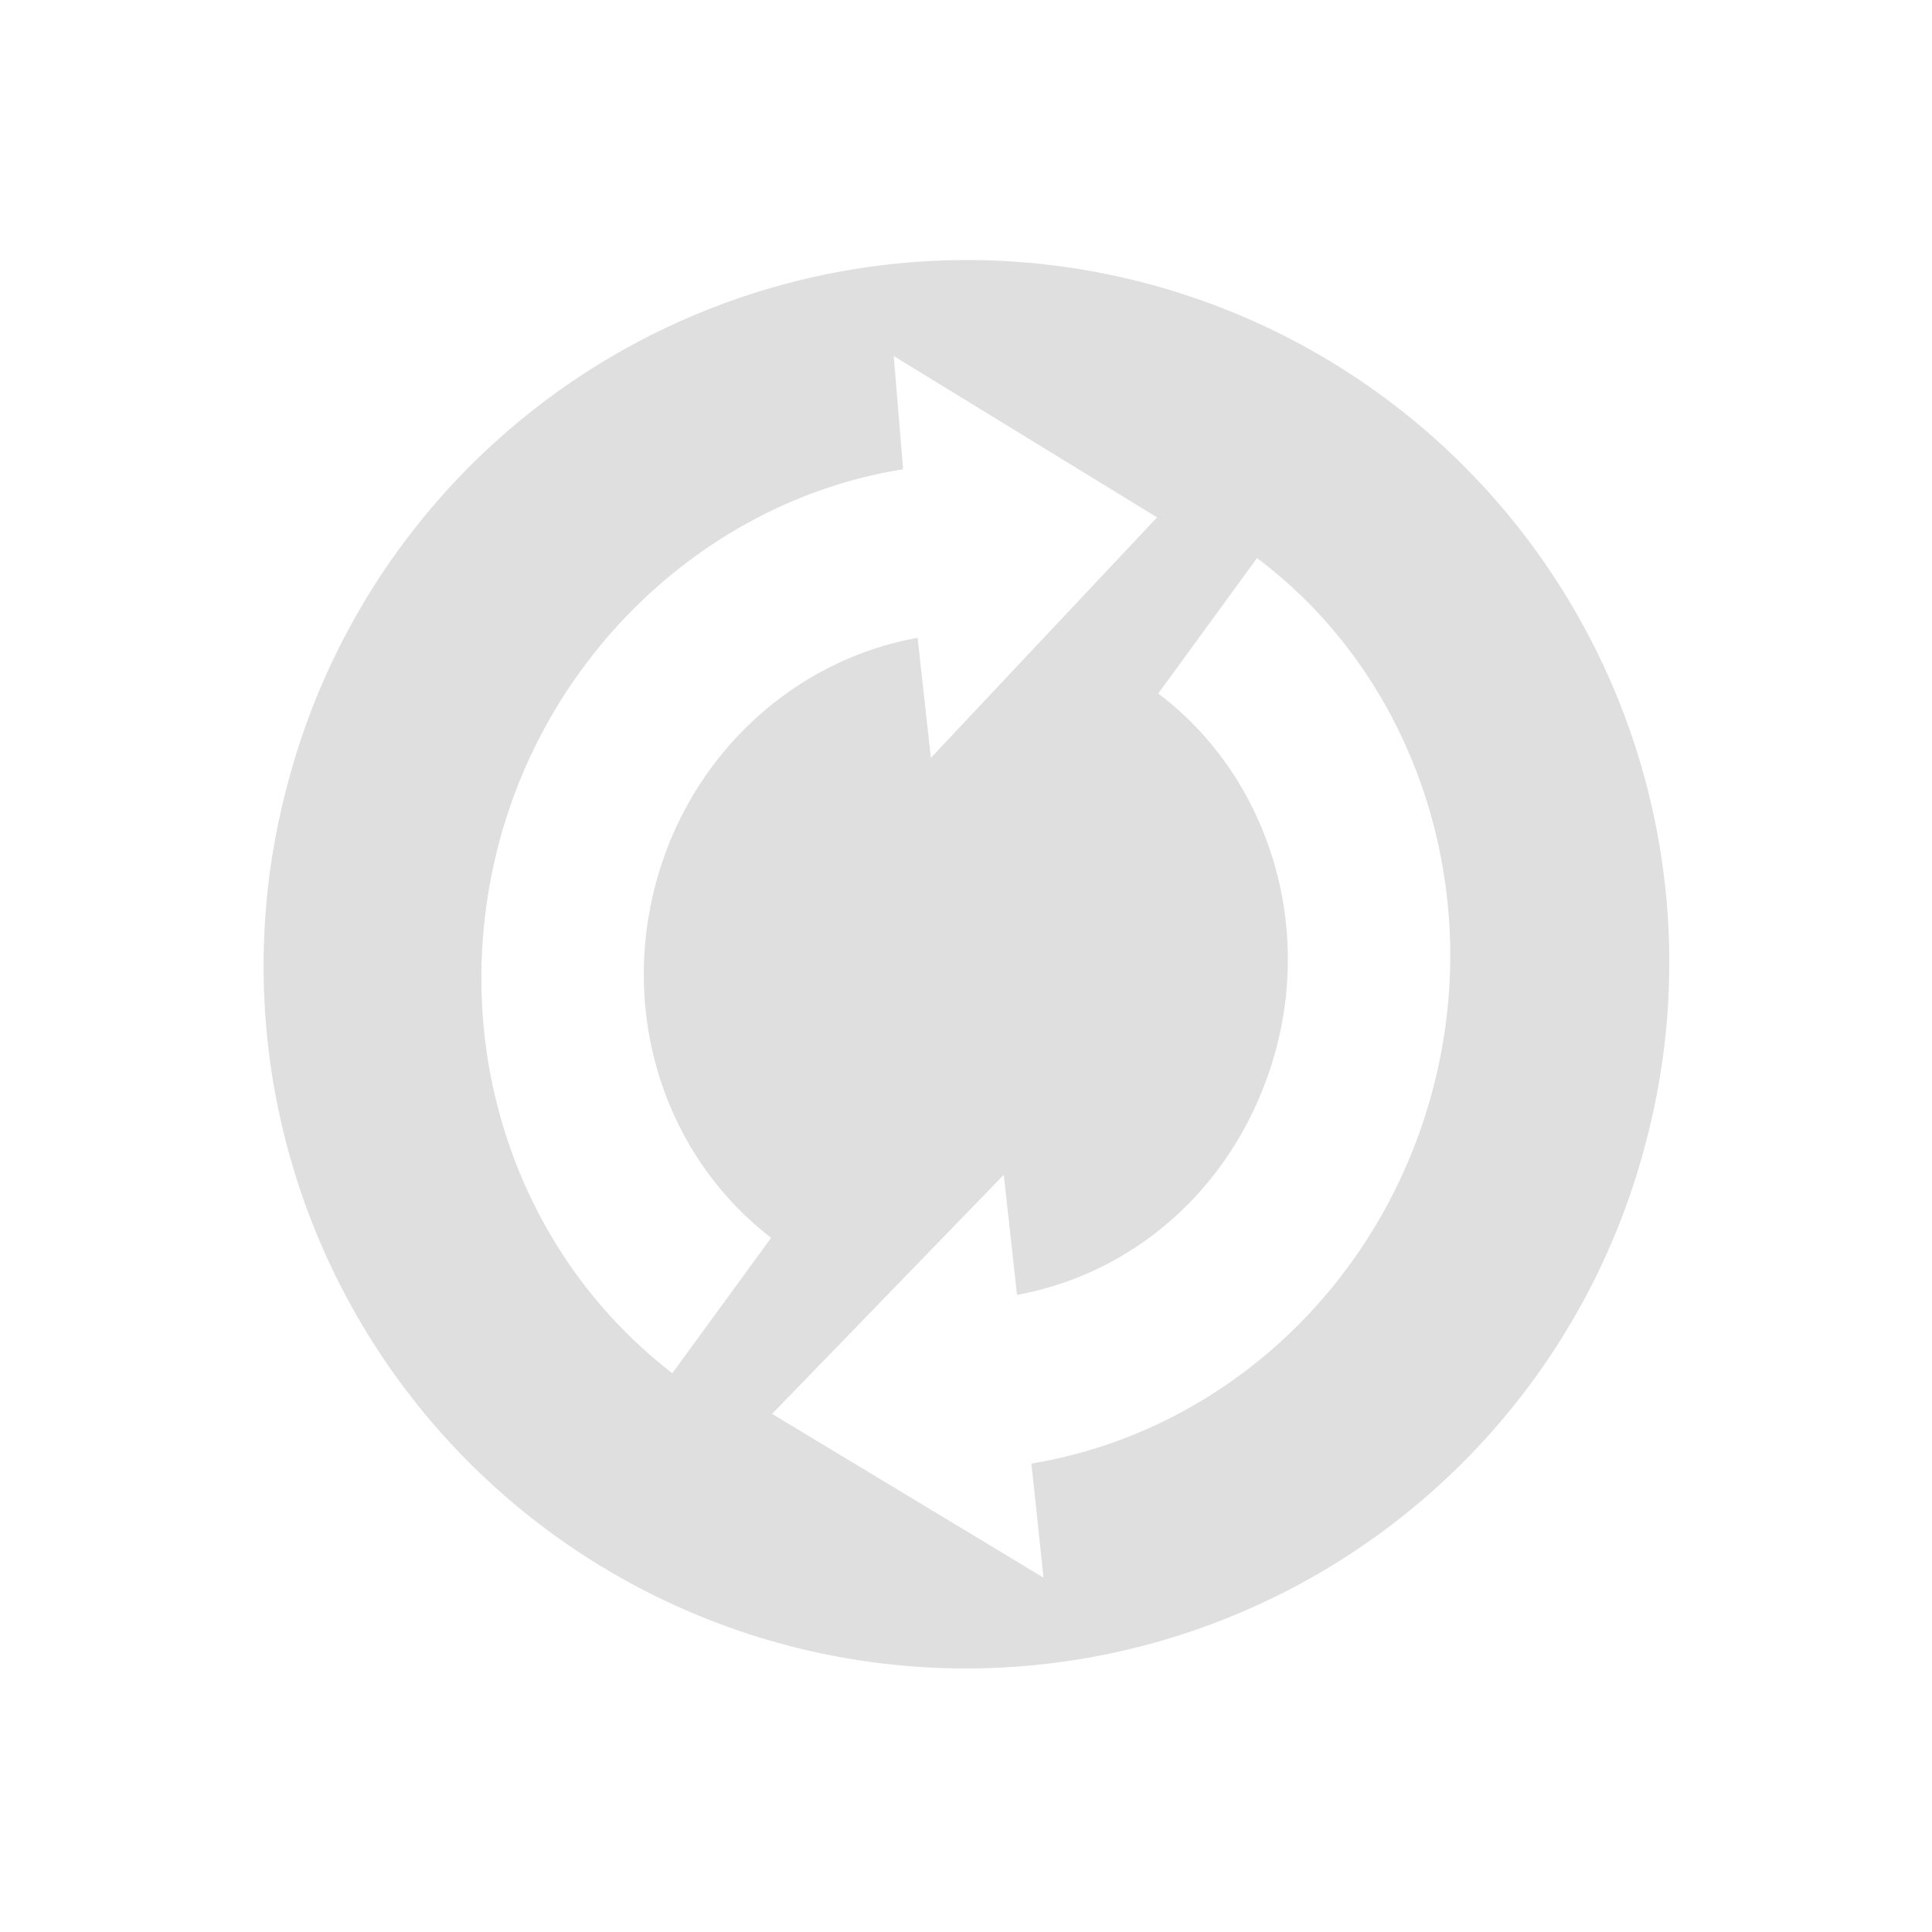 <svg xmlns="http://www.w3.org/2000/svg" width="22" height="22"><defs><style id="current-color-scheme" type="text/css"></style></defs><path d="M18.725 13.07A7.998 7.998 0 1 0 3.274 8.931a7.998 7.998 0 0 0 15.451 4.14zm-2.414-.646c-.596 2.225-2.388 3.88-4.566 4.242l.138 1.299L8.792 16.1l2.638-2.722.151 1.367c1.426-.261 2.558-1.337 2.95-2.8.407-1.52-.133-3.137-1.342-4.048l1.125-1.542c1.813 1.36 2.608 3.789 1.997 6.067zM13.177 5.89L10.6 8.63l-.151-1.367c-1.42.255-2.59 1.34-2.98 2.792-.408 1.522.108 3.113 1.312 4.04l-1.125 1.542c-1.804-1.392-2.58-3.775-1.968-6.059.593-2.213 2.429-3.89 4.596-4.234l-.107-1.29 3 1.838z" fill="currentColor" color="#dfdfdf"/></svg>